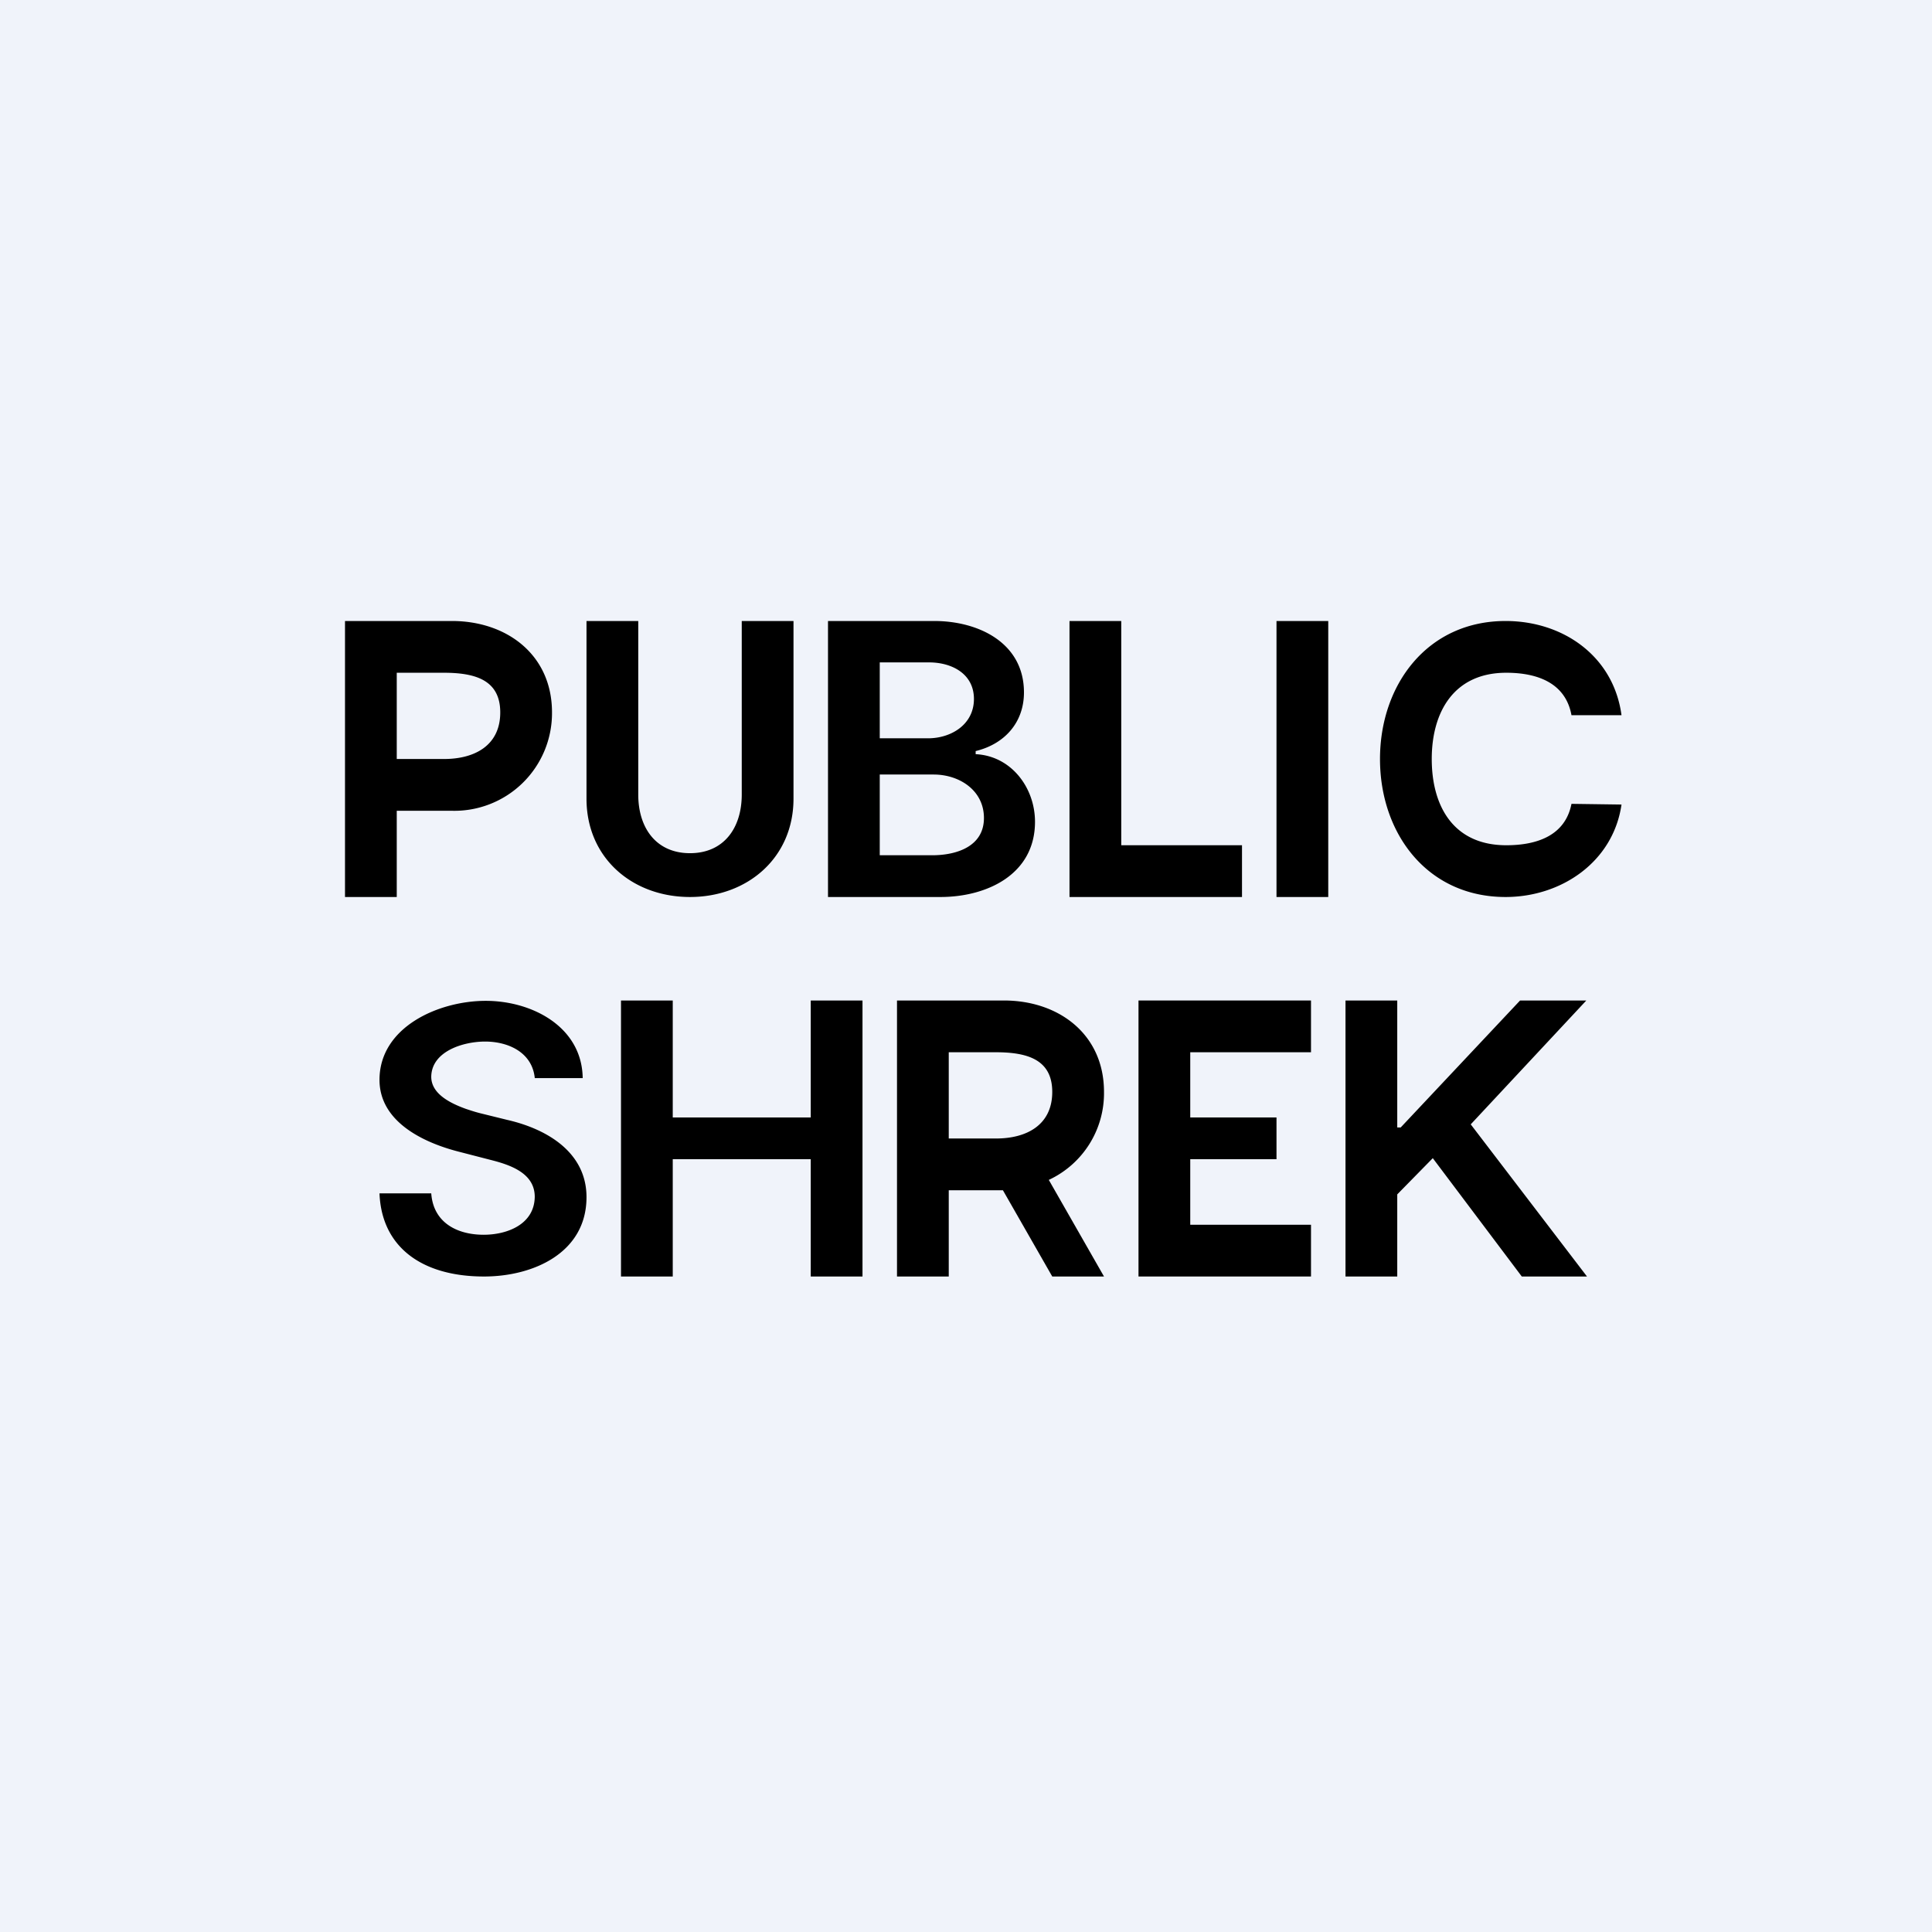 <?xml version='1.0' encoding='utf-8'?>
<!-- by TradeStack -->
<svg width="56" height="56" viewBox="0 0 56 56" xmlns="http://www.w3.org/2000/svg"><path fill="#F0F3FA" d="M0 0h56v56H0z" /><path d="M39 37v-8h1.5v3.68h.1L44.06 29h1.92l-3.35 3.59L46 37h-1.89l-2.58-3.43-1.03 1.05V37H39ZM18 37v-8h1.5v3.39h4V29H25v8h-1.5v-3.4h-4V37H18ZM38.5 18v8H37v-8h1.5ZM24 26v-8h3.08c1.28 0 2.6.63 2.6 2.07 0 .88-.57 1.5-1.4 1.7v.09c1.03.05 1.72.97 1.72 1.96 0 1.53-1.4 2.18-2.74 2.18H24Zm1.5-1.21h1.52c.7 0 1.5-.25 1.5-1.08 0-.8-.71-1.26-1.46-1.26H25.5v2.34Zm0-3.39h1.4c.67 0 1.33-.4 1.33-1.14 0-.73-.64-1.06-1.3-1.06H25.5v2.2ZM47 20.73h-1.45c-.17-.93-.98-1.23-1.89-1.23-1.52 0-2.16 1.14-2.16 2.5 0 1.37.63 2.5 2.16 2.5.89 0 1.71-.28 1.89-1.2l1.45.02c-.24 1.66-1.74 2.68-3.36 2.68-2.27 0-3.64-1.84-3.64-4 0-2.15 1.37-4 3.64-4 1.67 0 3.13 1.02 3.36 2.73ZM31 26v-8h1.5v6.5H36V26h-5ZM21.5 18H23v5.15c0 1.71-1.33 2.85-3 2.85s-3-1.13-3-2.85V18h1.5v5.03c0 .97.52 1.7 1.5 1.7s1.5-.73 1.5-1.7V18ZM10 26v-8h3.1c1.58 0 2.9.97 2.9 2.65a2.83 2.83 0 0 1-2.93 2.85h-2.05V22h1.85c.9 0 1.63-.4 1.63-1.35 0-.95-.74-1.15-1.64-1.15H11.5V26H10ZM15.5 31.24c-.08-.74-.77-1.05-1.44-1.05-.63 0-1.55.28-1.56 1.02 0 .5.56.77 1 .93.15.05.3.1.47.14l.73.18c1.14.26 2.3.93 2.3 2.24 0 1.62-1.55 2.3-2.97 2.3-1.81 0-2.97-.86-3.03-2.41h1.5c.06.85.75 1.2 1.52 1.2.68 0 1.47-.3 1.48-1.1 0-.71-.76-.94-1.32-1.08l-.89-.23C12.24 33.11 11 32.5 11 31.3c0-1.53 1.71-2.29 3.08-2.29 1.34 0 2.79.75 2.81 2.24H15.5Z" /><path fill-rule="evenodd" d="M26 29v8h1.5v-2.5h1.57L30.5 37H32l-1.6-2.8a2.77 2.77 0 0 0 1.6-2.55c0-1.68-1.32-2.65-2.9-2.65H26Zm1.5 4h1.37c.9 0 1.63-.4 1.63-1.35 0-.95-.74-1.15-1.64-1.15H27.5V33Z" /><path d="M33 37v-8h5v1.5h-3.5v1.89H37v1.21h-2.5v1.9H38V37h-5Z" /></svg>